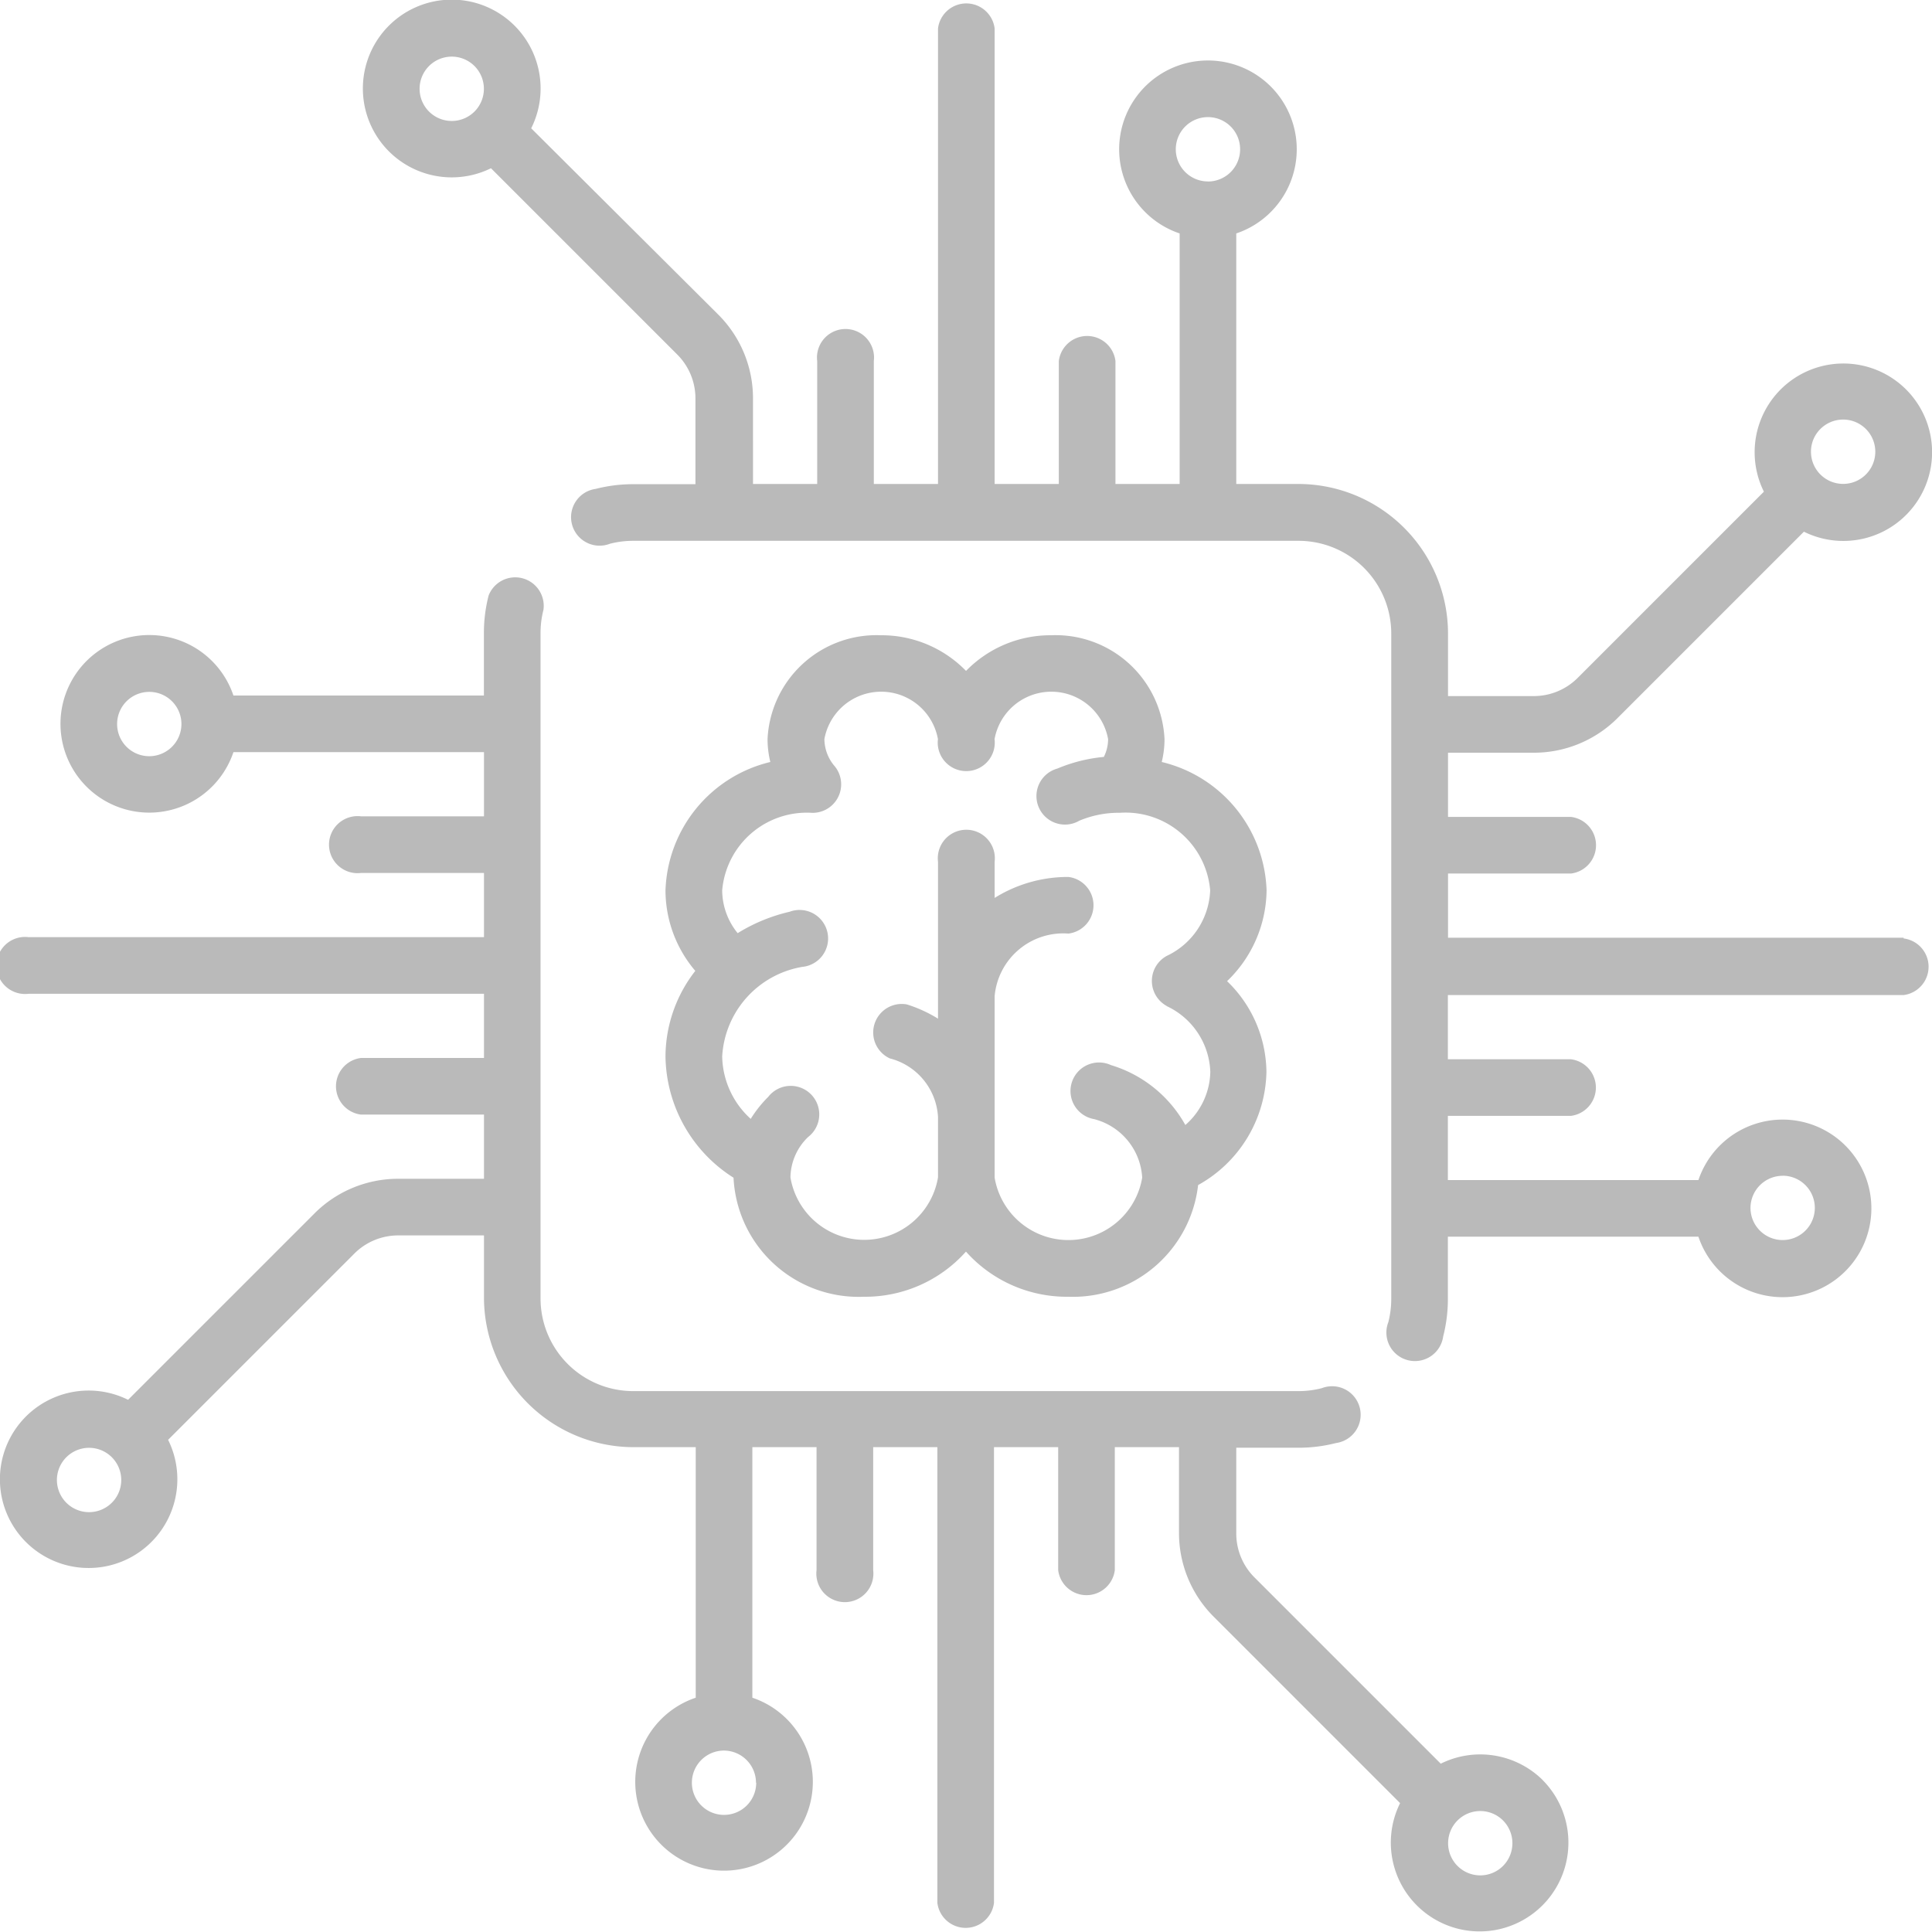 <svg id="chip" xmlns="http://www.w3.org/2000/svg" width="27.089" height="27.089" viewBox="0 0 27.089 27.089">
  <g id="Group_23726" data-name="Group 23726" transform="translate(5.09 0)">
    <g id="Group_23725" data-name="Group 23725">
      <path id="Path_130553" data-name="Path 130553" d="M117.808,13.149h-6.389v-.9h1.724a.4.4,0,0,0,0-.794h-1.724v-.9h1.2a1.658,1.658,0,0,0,1.18-.489l2.61-2.61a1.244,1.244,0,1,0-.561-.561l-2.61,2.61a.87.87,0,0,1-.619.256h-1.2V8.88a2.1,2.1,0,0,0-2.093-2.093h-.876V3.274a1.245,1.245,0,1,0-.794,0V6.787h-.9V5.063a.4.4,0,0,0-.794,0V6.787h-.9V.4a.4.4,0,0,0-.794,0V6.787h-.9V5.063a.4.4,0,1,0-.794,0V6.787h-.9V5.59a1.658,1.658,0,0,0-.489-1.18L98.564,1.8A1.246,1.246,0,1,0,98,2.36l2.611,2.611a.87.87,0,0,1,.256.619v1.2h-.876a2.1,2.1,0,0,0-.523.066.4.4,0,1,0,.2.769,1.307,1.307,0,0,1,.325-.041h9.33a1.3,1.3,0,0,1,1.3,1.3v9.331a1.307,1.307,0,0,1-.041.325.4.4,0,1,0,.769.2,2.1,2.1,0,0,0,.066-.523v-.876h3.513a1.245,1.245,0,1,0,0-.794h-3.513v-.9h1.724a.4.4,0,0,0,0-.794h-1.724v-.9h6.389a.4.4,0,0,0,0-.794ZM116.64,6.016a.451.451,0,1,1-.132.319A.448.448,0,0,1,116.64,6.016ZM97.769,1.565a.451.451,0,1,1,0-.638A.452.452,0,0,1,97.769,1.565Zm10.284.98a.451.451,0,1,1,.451-.451A.452.452,0,0,1,108.053,2.546Zm8.058,13.941a.451.451,0,1,1-.451.451A.452.452,0,0,1,116.111,16.487Z" transform="translate(-96.206 -0.001)" fill="#bababa"/>
    </g>
  </g>
  <g id="Group_23728" data-name="Group 23728" transform="translate(0 8.058)">
    <g id="Group_23727" data-name="Group 23727">
      <path id="Path_130554" data-name="Path 130554" d="M21.635,169.211a1.246,1.246,0,0,0-1.434-.234l-2.611-2.611a.87.87,0,0,1-.256-.619v-1.2h.876a2.1,2.1,0,0,0,.523-.066.4.4,0,1,0-.2-.769,1.307,1.307,0,0,1-.325.041H8.879a1.3,1.3,0,0,1-1.3-1.3v-9.33a1.305,1.305,0,0,1,.041-.325.4.4,0,0,0-.769-.2,2.1,2.1,0,0,0-.066.523V154H3.273a1.245,1.245,0,1,0,0,.794H6.786v.9H5.062a.4.4,0,1,0,0,.794H6.786v.9H.4a.4.4,0,1,0,0,.794H6.786v.9H5.062a.4.4,0,0,0,0,.794H6.786v.9h-1.2a1.658,1.658,0,0,0-1.18.489l-2.61,2.61a1.244,1.244,0,1,0,.561.561l2.61-2.61a.87.87,0,0,1,.619-.256h1.2v.876a2.1,2.1,0,0,0,2.093,2.093h.876v3.513a1.245,1.245,0,1,0,.794,0v-3.513h.9v1.724a.4.4,0,1,0,.794,0v-1.724h.9v6.389a.4.4,0,0,0,.794,0v-6.389h.9v1.724a.4.4,0,0,0,.794,0v-1.724h.9v1.2a1.658,1.658,0,0,0,.489,1.18l2.611,2.611a1.245,1.245,0,1,0,1.995-.327ZM2.093,154.851a.451.451,0,1,1,.451-.451A.452.452,0,0,1,2.093,154.851Zm-.529,10.471A.451.451,0,1,1,1.7,165,.448.448,0,0,1,1.564,165.322Zm9.039,3.922a.451.451,0,1,1-.451-.451A.452.452,0,0,1,10.6,169.244Zm10.471,1.167a.451.451,0,1,1,0-.638A.452.452,0,0,1,21.074,170.411Z" transform="translate(0 -152.306)" fill="#bababa"/>
    </g>
  </g>
  <g id="Group_23730" data-name="Group 23730" transform="translate(9.331 8.906)">
    <g id="Group_23729" data-name="Group 23729">
      <path id="Path_130555" data-name="Path 130555" d="M184.785,171.918a1.917,1.917,0,0,0-1.47-1.8,1.354,1.354,0,0,0,.039-.32,1.529,1.529,0,0,0-1.59-1.457,1.651,1.651,0,0,0-1.193.5,1.651,1.651,0,0,0-1.193-.5,1.529,1.529,0,0,0-1.59,1.457,1.355,1.355,0,0,0,.039.32,1.917,1.917,0,0,0-1.47,1.8,1.743,1.743,0,0,0,.418,1.129,1.962,1.962,0,0,0-.418,1.2,2.044,2.044,0,0,0,.954,1.7h0a1.756,1.756,0,0,0,1.828,1.669,1.893,1.893,0,0,0,1.431-.633,1.893,1.893,0,0,0,1.431.633,1.768,1.768,0,0,0,1.824-1.566,1.855,1.855,0,0,0,.958-1.587,1.789,1.789,0,0,0-.552-1.272A1.789,1.789,0,0,0,184.785,171.918Zm-1.4,1.623a1.059,1.059,0,0,1,.611.921,1.015,1.015,0,0,1-.35.746,1.781,1.781,0,0,0-1.043-.84.4.4,0,1,0-.238.757.9.9,0,0,1,.676.821,1.049,1.049,0,0,1-2.069,0V173.4a.966.966,0,0,1,1.035-.876.4.4,0,0,0,0-.794,1.94,1.94,0,0,0-1.035.294v-.507a.4.4,0,1,0-.794,0v2.2a1.891,1.891,0,0,0-.438-.2.4.4,0,0,0-.238.757.9.9,0,0,1,.676.821v.848a1.049,1.049,0,0,1-2.069,0,.8.8,0,0,1,.247-.566.4.4,0,1,0-.559-.563,1.688,1.688,0,0,0-.245.308,1.21,1.21,0,0,1-.4-.875,1.351,1.351,0,0,1,1.122-1.256.4.4,0,1,0-.177-.773,2.417,2.417,0,0,0-.728.3.957.957,0,0,1-.217-.6,1.191,1.191,0,0,1,1.263-1.087h.011a.4.4,0,0,0,.337-.606l-.009-.015-.005-.007-.019-.025h0a.589.589,0,0,1-.145-.381.809.809,0,0,1,1.592,0,.4.4,0,1,0,.794,0,.809.809,0,0,1,1.592,0,.558.558,0,0,1-.06.25,2.2,2.2,0,0,0-.651.163.4.4,0,1,0,.308.731,1.432,1.432,0,0,1,.549-.111h.022a1.191,1.191,0,0,1,1.263,1.087,1.059,1.059,0,0,1-.611.921.4.4,0,0,0,0,.7Z" transform="translate(-176.357 -168.34)" fill="#bababa"/>
    </g>
  </g>
</svg>
